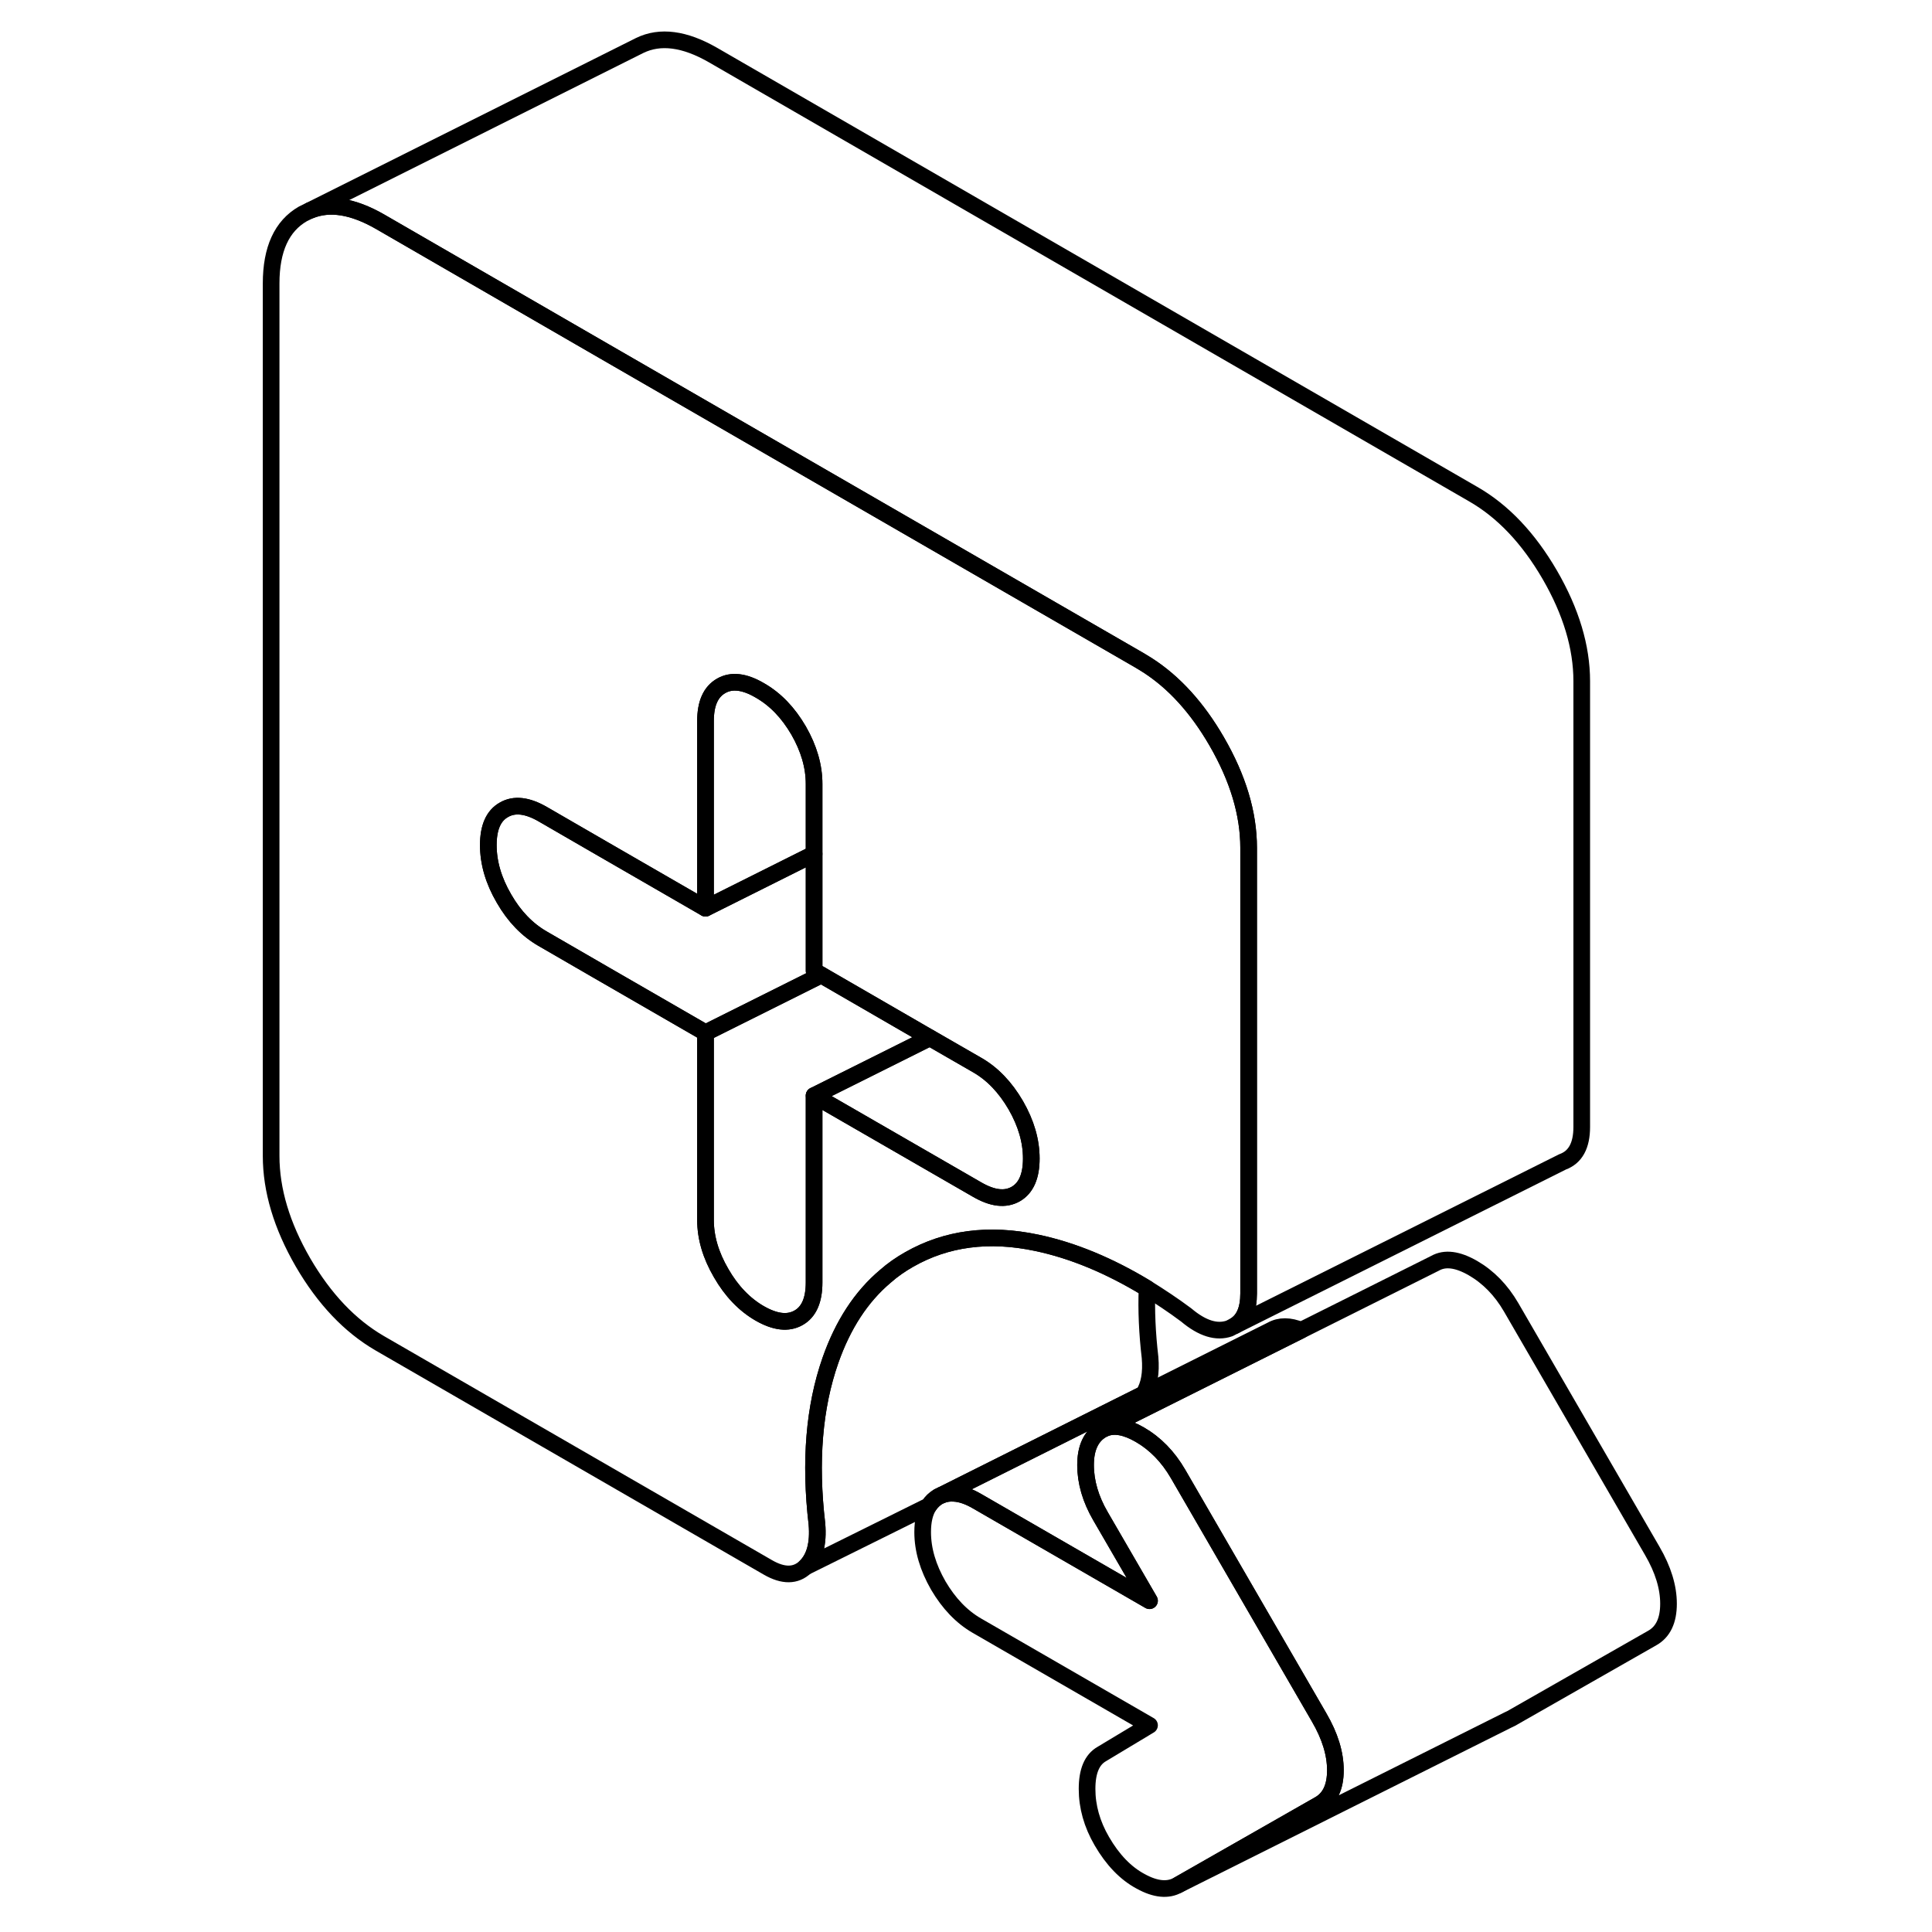 <svg width="48" height="48" viewBox="0 0 89 116" fill="none" xmlns="http://www.w3.org/2000/svg" stroke-width="1px"
     stroke-linecap="round" stroke-linejoin="round">
    <path d="M66.678 106.29C66.678 107.29 66.359 107.98 65.698 108.35L57.228 113.18C56.629 113.52 55.879 113.45 54.989 112.96C54.089 112.48 53.308 111.67 52.658 110.55C52.058 109.52 51.769 108.47 51.769 107.41C51.769 106.35 52.058 105.65 52.658 105.31L55.519 103.59L45.158 97.61C44.238 97.08 43.468 96.27 42.838 95.2C42.218 94.12 41.898 93.05 41.898 91.99C41.898 91.33 42.019 90.8 42.269 90.41C42.419 90.18 42.608 90 42.838 89.86L43.028 89.77C43.258 89.68 43.508 89.64 43.778 89.66C44.198 89.68 44.658 89.84 45.158 90.13L55.519 96.11L52.578 91.04C51.978 90.01 51.678 88.98 51.678 87.96C51.678 86.94 52.008 86.23 52.658 85.85L52.838 85.76C53.408 85.53 54.108 85.66 54.938 86.14C55.868 86.68 56.629 87.46 57.228 88.49L65.698 103.11C66.359 104.24 66.678 105.3 66.678 106.29Z" stroke="currentColor" stroke-linejoin="round"/>
    <path d="M59.549 44.51C58.379 42.49 56.989 40.96 55.379 39.93C55.239 39.84 55.089 39.75 54.939 39.66L48.859 36.15L22.779 21.09L9.299 13.3C7.689 12.38 6.289 12.15 5.099 12.64L4.689 12.84C3.419 13.57 2.779 14.96 2.779 17.02V69.4C2.779 71.46 3.419 73.59 4.689 75.79C5.969 77.99 7.509 79.61 9.299 80.65L32.609 94.11C33.529 94.64 34.279 94.63 34.849 94.09C35.419 93.55 35.649 92.68 35.549 91.5C35.109 87.76 35.379 84.48 36.359 81.68C37.109 79.54 38.209 77.85 39.659 76.63C40.099 76.24 40.579 75.91 41.089 75.62C43.319 74.35 45.869 74.01 48.749 74.62C50.889 75.07 53.099 75.98 55.369 77.36C56.139 77.84 56.929 78.36 57.719 78.95C58.689 79.77 59.559 80.03 60.319 79.76L60.649 79.59C61.199 79.25 61.469 78.61 61.469 77.66V50.9C61.469 48.85 60.829 46.72 59.549 44.51ZM47.489 71.69C46.859 72.05 46.089 71.96 45.159 71.42L35.379 65.78V77C35.379 78.06 35.069 78.77 34.449 79.12C33.819 79.48 33.049 79.39 32.119 78.86C31.199 78.33 30.419 77.52 29.799 76.44C29.169 75.36 28.859 74.3 28.859 73.24V62.01L22.779 58.5L19.079 56.36C18.159 55.83 17.379 55.03 16.759 53.95C16.129 52.87 15.819 51.8 15.819 50.74C15.819 49.68 16.129 48.97 16.759 48.62C17.379 48.26 18.159 48.35 19.079 48.88L22.779 51.02L28.859 54.53V43.3C28.859 42.24 29.169 41.54 29.799 41.18C30.419 40.82 31.199 40.91 32.119 41.45C33.049 41.98 33.819 42.78 34.449 43.86C35.069 44.94 35.379 46.01 35.379 47.07V58.29L35.809 58.54L42.329 62.31L45.159 63.94C46.089 64.47 46.859 65.28 47.489 66.36C48.109 67.44 48.419 68.5 48.419 69.56C48.419 70.62 48.109 71.33 47.489 71.69Z" stroke="currentColor" stroke-linejoin="round"/>
    <path d="M86.68 96.29C86.68 97.29 86.36 97.98 85.7 98.35L77.23 103.18L77.04 103.27L57.23 113.18L65.7 108.35C66.36 107.98 66.68 107.29 66.68 106.29C66.68 105.29 66.36 104.24 65.7 103.11L57.23 88.49C56.63 87.46 55.87 86.68 54.94 86.14C54.11 85.66 53.41 85.53 52.84 85.76L61.98 81.19L64.62 79.87L72.66 75.85C73.26 75.51 74.02 75.61 74.94 76.14C75.87 76.68 76.63 77.46 77.23 78.49L85.7 93.11C86.36 94.24 86.68 95.3 86.68 96.29Z" stroke="currentColor" stroke-linejoin="round"/>
    <path d="M55.16 83.7L53.6 84.48L43.03 89.77L42.84 89.86C42.61 90 42.42 90.18 42.27 90.41L34.85 94.09C35.42 93.55 35.65 92.68 35.55 91.5C35.11 87.76 35.38 84.48 36.36 81.68C37.11 79.54 38.21 77.85 39.66 76.63C40.1 76.24 40.58 75.91 41.09 75.62C43.32 74.35 45.87 74.01 48.75 74.62C50.89 75.07 53.1 75.98 55.37 77.36C55.32 78.67 55.38 80.05 55.55 81.5C55.63 82.43 55.5 83.17 55.16 83.7Z" stroke="currentColor" stroke-linejoin="round"/>
    <path d="M48.421 69.56C48.421 70.62 48.111 71.33 47.491 71.69C46.861 72.05 46.091 71.96 45.161 71.42L35.381 65.78L42.331 62.31L45.161 63.94C46.091 64.47 46.861 65.28 47.491 66.36C48.111 67.44 48.421 68.5 48.421 69.56Z" stroke="currentColor" stroke-linejoin="round"/>
    <path d="M42.329 62.31L35.379 65.78V77C35.379 78.06 35.069 78.77 34.449 79.12C33.819 79.48 33.049 79.39 32.119 78.86C31.199 78.33 30.419 77.52 29.799 76.44C29.169 75.36 28.859 74.3 28.859 73.24V62.01L35.809 58.54L42.329 62.31Z" stroke="currentColor" stroke-linejoin="round"/>
    <path d="M35.81 58.54L28.86 62.01L22.78 58.5L19.08 56.36C18.16 55.83 17.38 55.03 16.76 53.95C16.13 52.87 15.82 51.8 15.82 50.74C15.82 49.68 16.13 48.97 16.76 48.62C17.38 48.26 18.16 48.35 19.08 48.88L22.78 51.02L28.86 54.53L35.38 51.27V58.29L35.81 58.54Z" stroke="currentColor" stroke-linejoin="round"/>
    <path d="M35.379 47.07V51.27L28.859 54.53V43.3C28.859 42.24 29.169 41.54 29.799 41.18C30.419 40.82 31.199 40.91 32.119 41.45C33.049 41.98 33.819 42.78 34.449 43.86C35.069 44.94 35.379 46.01 35.379 47.07Z" stroke="currentColor" stroke-linejoin="round"/>
    <path d="M51.679 87.96C51.679 88.98 51.979 90.01 52.579 91.04L55.519 96.11L45.159 90.13C44.659 89.84 44.199 89.68 43.779 89.66C43.509 89.64 43.259 89.68 43.029 89.77L53.599 84.48L55.159 83.7L62.839 79.86C63.339 79.58 63.929 79.58 64.619 79.87L61.979 81.19L52.839 85.76L52.659 85.85C52.009 86.23 51.679 86.93 51.679 87.96Z" stroke="currentColor" stroke-linejoin="round"/>
    <path d="M81.47 40.9V67.66C81.47 68.78 81.09 69.48 80.32 69.76L60.65 79.59C61.2 79.25 61.47 78.61 61.47 77.66V50.9C61.47 48.85 60.83 46.72 59.55 44.51C58.38 42.49 56.99 40.96 55.38 39.93C55.24 39.84 55.09 39.75 54.94 39.66L48.86 36.15L22.78 21.09L9.3 13.3C7.69 12.38 6.29 12.15 5.1 12.64L24.69 2.84L24.91 2.73C26.14 2.13 27.61 2.33 29.3 3.3L74.94 29.66C76.74 30.69 78.27 32.31 79.55 34.51C80.83 36.72 81.47 38.85 81.47 40.9Z" stroke="currentColor" stroke-linejoin="round"/>
</svg>